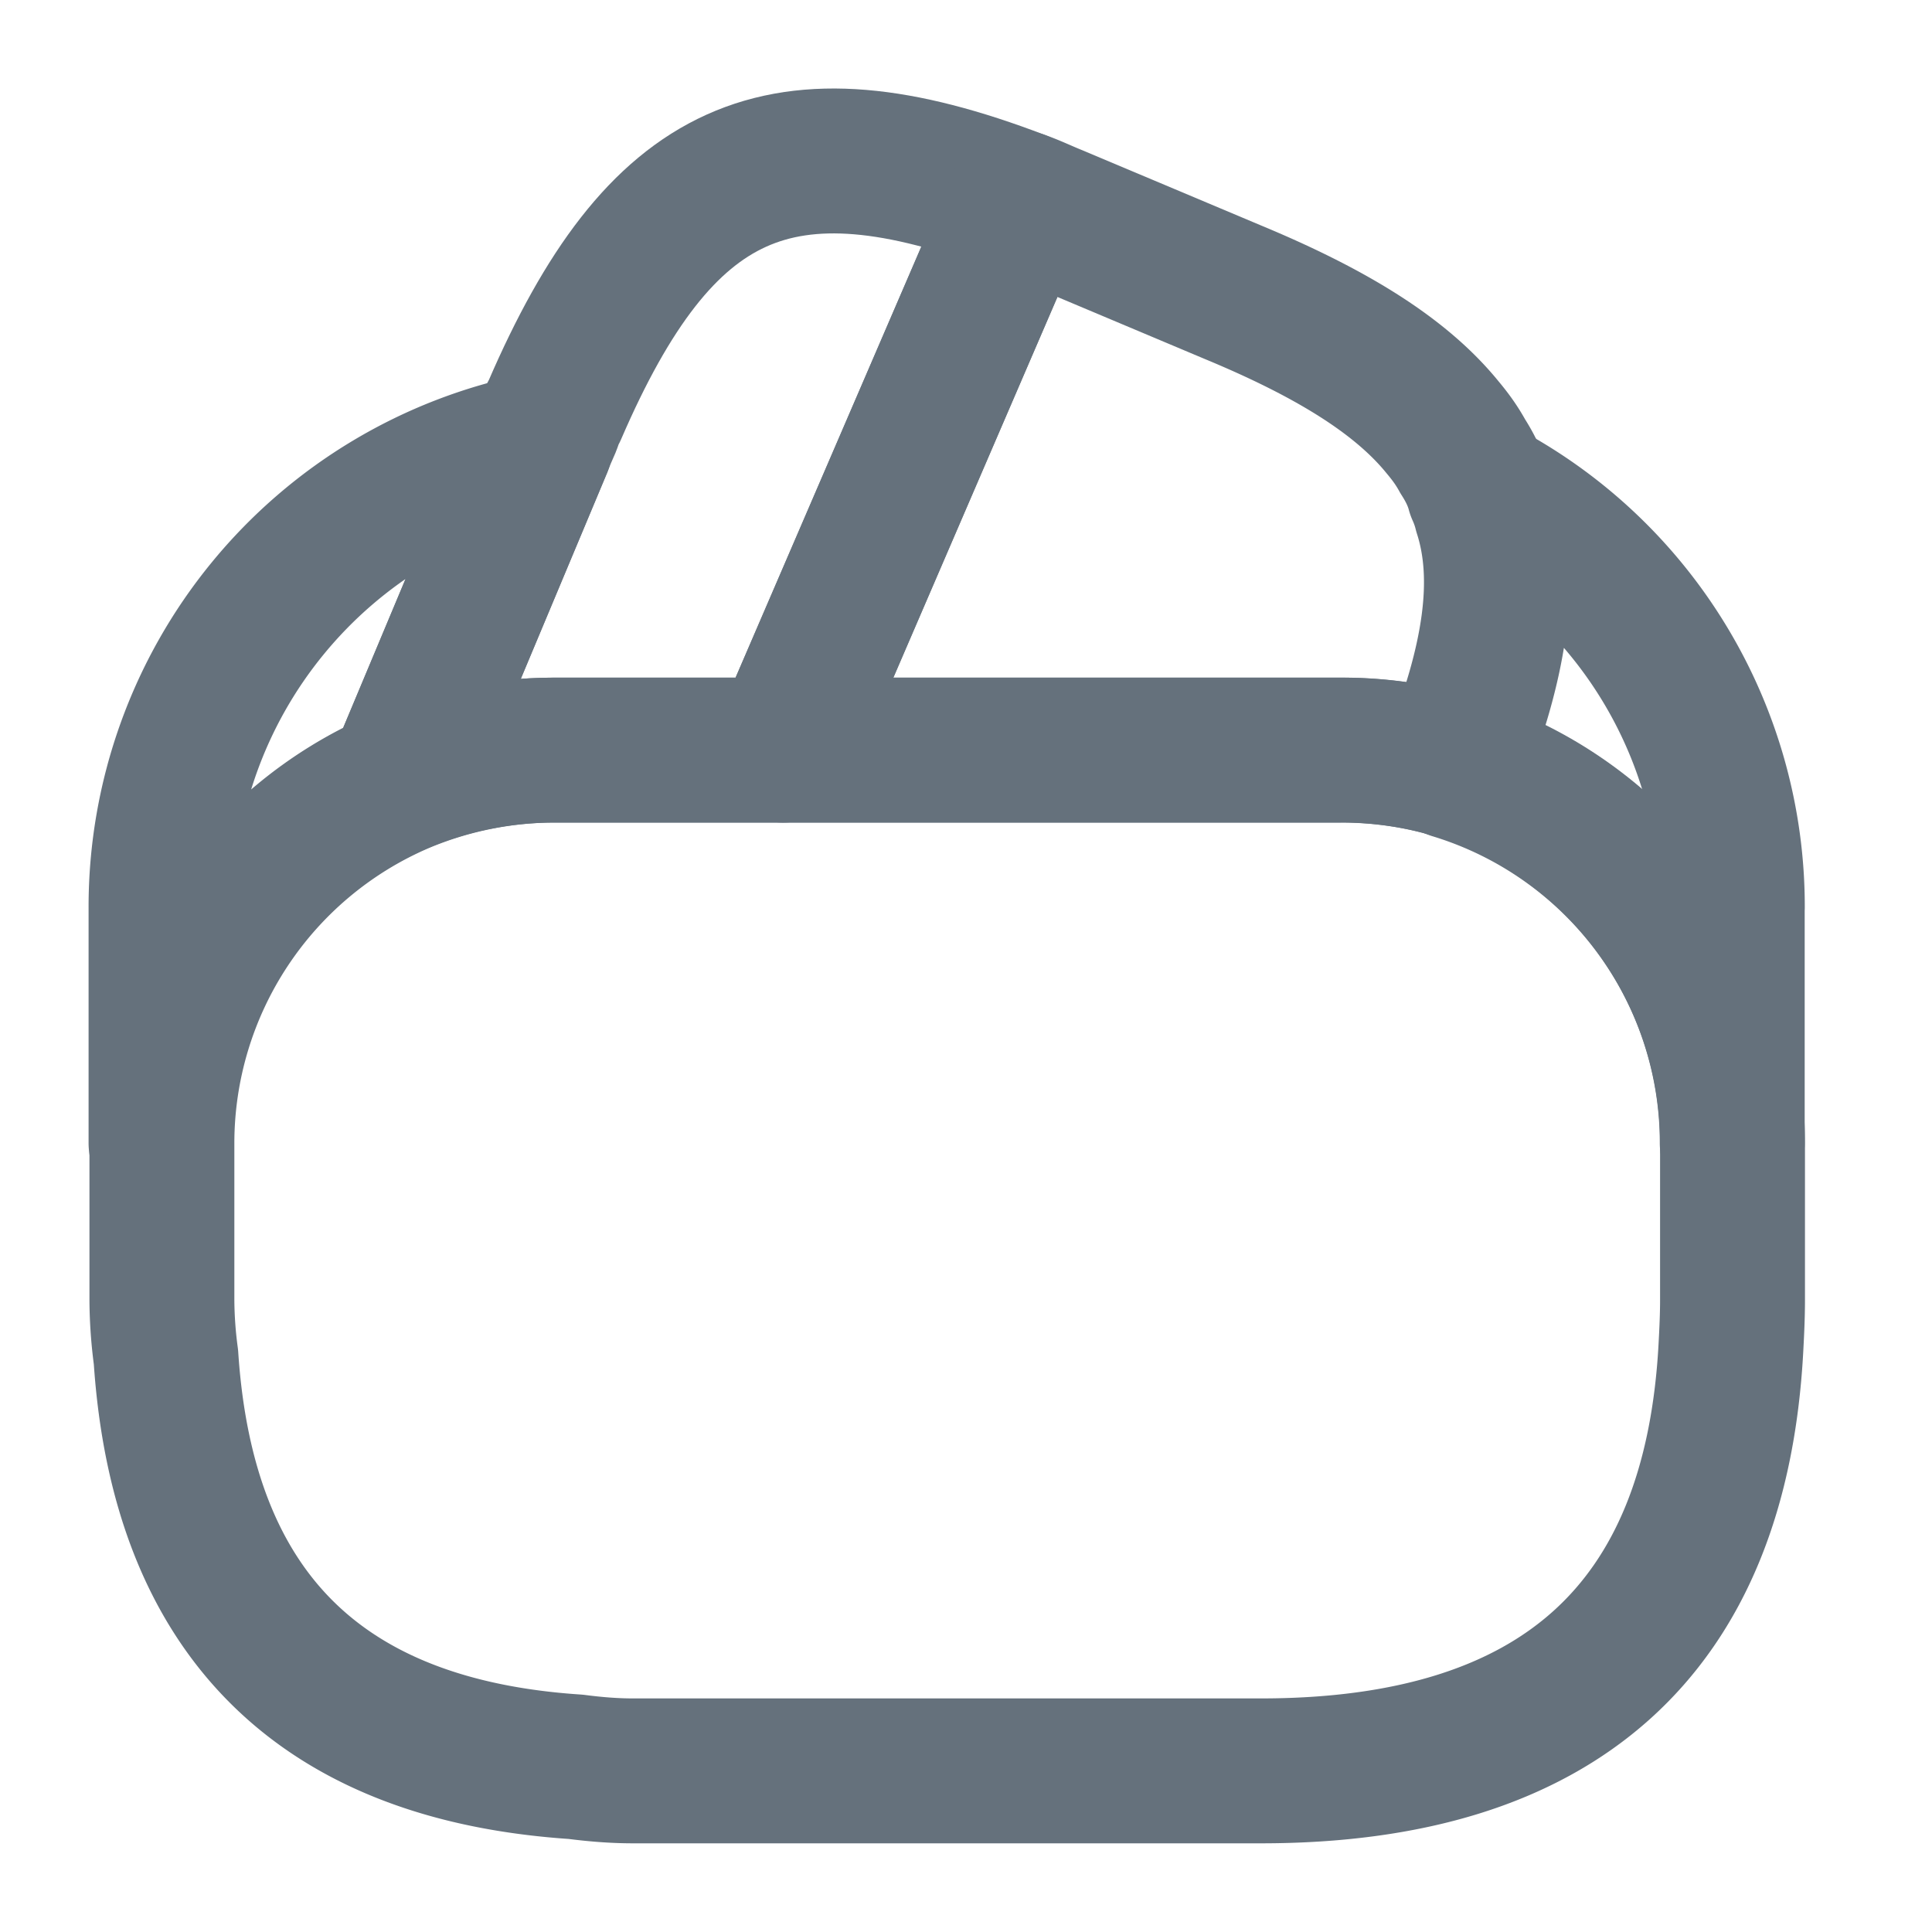 <svg width="20" height="20" fill="none" xmlns="http://www.w3.org/2000/svg"><path d="m10.55 2.098-.025.059-2.417 5.608H5.733c-.566 0-1.108.117-1.6.325l1.459-3.483.033-.084.058-.133c.017-.05.034-.1.059-.142 1.091-2.525 2.325-3.1 4.808-2.15Z" stroke="#65717C" stroke-width="1.5" stroke-linecap="round" stroke-linejoin="round"></path><path d="M15.042 7.932a3.967 3.967 0 0 0-1.175-.167H8.108l2.417-5.608.025-.059c.125.042.242.1.367.15l1.841.775c1.025.425 1.742.867 2.175 1.4.084.1.15.192.209.3.075.117.133.234.166.359.034.075.059.15.075.216.225.7.092 1.559-.341 2.634Z" stroke="#65717C" stroke-width="1.5" stroke-linecap="round" stroke-linejoin="round"></path><path d="M17.935 11.832v1.625c0 .167-.008.333-.017.5-.158 2.908-1.783 4.375-4.866 4.375h-6.5c-.2 0-.4-.017-.592-.042-2.65-.175-4.067-1.591-4.242-4.241a4.597 4.597 0 0 1-.042-.592v-1.625A4.078 4.078 0 0 1 4.143 8.09a4.127 4.127 0 0 1 1.6-.325h8.133c.409 0 .809.059 1.176.167a4.086 4.086 0 0 1 2.883 3.9Z" stroke="#65717C" stroke-width="1.5" stroke-linecap="round" stroke-linejoin="round"></path><path d="M5.592 4.607 4.133 8.09a4.078 4.078 0 0 0-2.466 3.742V9.39a4.874 4.874 0 0 1 3.925-4.783ZM17.932 9.39v2.441A4.066 4.066 0 0 0 15.05 7.94c.433-1.084.558-1.934.35-2.642a.946.946 0 0 0-.075-.217 4.853 4.853 0 0 1 2.608 4.309Z" stroke="#65717C" stroke-width="1.5" stroke-linecap="round" stroke-linejoin="round"></path></svg>